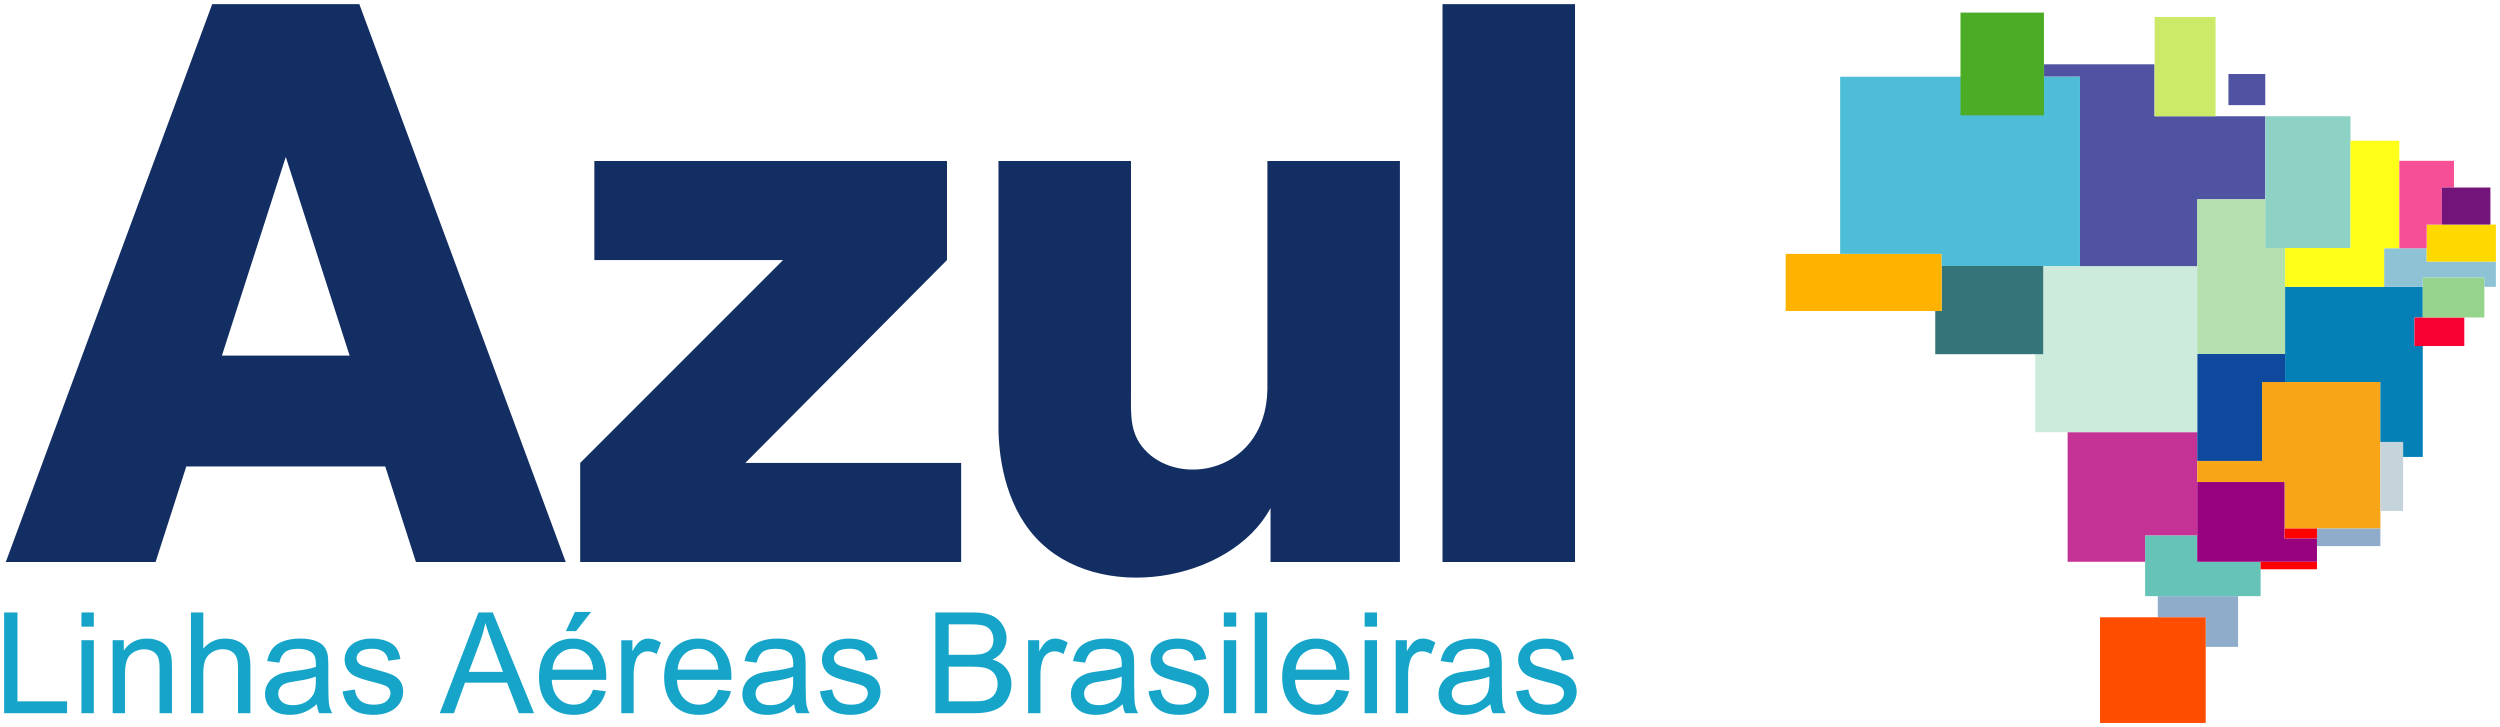 <?xml version="1.0" encoding="UTF-8" standalone="no"?>
<svg
   xmlns:svg="http://www.w3.org/2000/svg"
   xmlns="http://www.w3.org/2000/svg"
   version="1.1"
   width="606.813"
   height="176.478"
   id="svg3282">
  <defs
     id="defs3284" />
  <g
     transform="translate(-77.879,-473.266)"
     id="layer1">
    <path
       d="M 129.386,474.266 79.287,609.677 h 36.358 l 7.452,-23.189 h 48.289 l 7.452,23.189 h 36.358 L 165.097,474.266 H 129.386 l 0,0 z m 298.625,0 h 32.165 V 609.677 H 428.011 V 474.266 l 0,0 z M 320.236,512.341 h 32.164 v 56.112 c 0,5.581 -0.447,10.457 4.049,14.696 3.932,3.709 9.995,4.956 15.566,3.507 3.518,-0.916 6.841,-2.908 9.309,-6.034 2.469,-3.126 4.082,-7.387 4.184,-12.845 V 512.341 h 32.163 v 97.336 h -31.401 v -13.087 c -2.41,4.484 -6.236,8.197 -10.856,10.985 -4.62,2.791 -10.034,4.661 -15.616,5.458 -5.584,0.797 -11.336,0.522 -16.634,-0.976 -5.297,-1.5 -10.14,-4.22 -13.904,-8.316 -7.622,-8.292 -9.053,-20.262 -9.025,-26.984 V 512.341 l 0,0 z m -101.529,97.336 h 92.469 v -24.047 h -52.39 l 48.954,-49.242 V 512.341 h -85.597 v 24.048 h 45.805 l -49.241,49.242 v 24.047 l 0,0 z m -86.962,-50.099 15.498,-48.225 15.497,48.225 h -30.995 l 0,0 z"
       id="path8"
       style="fill:#132e62;fill-rule:evenodd" />
    <path
       d="m 579.744,578.165 31.457,0 0,25.101 -12.652,0 0,6.356 -18.805,0 0,-31.457 z"
       id="polygon12"
       style="fill:#c53296;fill-rule:evenodd" />
    <path
       d="m 621.12,630.279 -7.865,0 0,-7.181 -11.626,0 0,-5.129 19.491,0 0,12.31 z"
       id="polygon14"
       style="fill:#8fadcb;fill-rule:evenodd" />
    <path
       d="m 626.591,617.969 -28.041,0 0,-14.702 12.652,0 0,6.356 15.389,0 0,8.346 z"
       id="polygon16"
       style="fill:#66c3b7;fill-rule:evenodd" />
    <path
       d="m 587.608,623.097 25.646,0 0,25.646 -25.646,0 0,-25.646 z"
       id="polygon18"
       style="fill:#ff4d00;fill-rule:evenodd" />
    <path
       d="m 655.656,601.556 -23.267,0 0,-11.284 -21.187,0 0,-5.129 15.731,0 0,-19.149 28.723,0 0,35.562 z"
       id="polygon20"
       style="fill:#f9a518;fill-rule:evenodd" />
    <path
       d="m 640.267,603.948 -7.878,0 0,-13.676 -21.187,0 0,19.351 29.065,0 0,-5.674 z"
       id="polygon22"
       style="fill:#98017e;fill-rule:evenodd" />
    <path
       d="m 640.267,601.556 h -7.863 v 2.392 h 7.863 v -2.392 l 0,0 z m 0,8.067 h -13.676 v 1.819 h 13.676 v -1.819 l 0,0 z"
       id="path24"
       style="fill:#ff0000;fill-rule:evenodd" />
    <path
       d="m 655.656,605.821 -15.389,0 0,-4.265 15.389,0 0,4.265 z"
       id="polygon26"
       style="fill:#8fadcb;fill-rule:evenodd" />
    <path
       d="m 661.181,580.529 -5.525,0 0,16.757 5.525,0 0,-16.757 z"
       id="polygon28"
       style="fill:#c4d4da;fill-rule:evenodd" />
    <path
       d="m 665.946,584.177 0,-26.922 -2.007,0 0,-6.928 2.007,0 0,-7.44 -33.425,0 0.005,23.106 23.131,0 0,14.536 5.525,0 0,3.648 4.765,0 z"
       id="polygon30"
       style="fill:#0480b7;fill-rule:evenodd" />
    <path
       d="m 611.202,559.173 0,25.97 15.731,0 0,-19.149 5.592,0 0,-6.821 -21.323,0 z"
       id="polygon32"
       style="fill:#0f499e;fill-rule:evenodd" />
    <path
       d="m 611.202,537.836 -37.379,0 0,21.403 -1.948,0 0,18.926 39.327,0 0,-40.329 z"
       id="polygon34"
       style="fill:#ccebdd;fill-rule:evenodd" />
    <path
       d="m 573.823,559.239 -26.212,0 0,-10.485 1.561,0 0,-10.918 24.651,0 0,21.403 z"
       id="polygon36"
       style="fill:#357579;fill-rule:evenodd" />
    <path
       d="m 549.173,548.754 -37.868,0 0,-13.864 37.868,0 0,13.864 z"
       id="polygon38"
       style="fill:#ffb300;fill-rule:evenodd" />
    <path
       d="m 524.533,491.887 58.206,0 0,45.949 -33.566,0 0,-2.945 -24.64,0 0,-43.003 z"
       id="polygon40"
       style="fill:#4ebdd7;fill-rule:evenodd" />
    <path
       d="m 574.02,488.874 0,2.979 8.729,0 0,46.002 28.474,0 0,-16.211 16.489,0 0,-20.16 -26.881,0 0,-12.609 -26.811,0 z m 44.755,2.356 0,7.552 8.937,0 0,-7.552 -8.937,0 z"
       id="polygon42"
       style="fill:#4f53a2;fill-rule:evenodd" />
    <path
       d="m 573.996,476.324 -20.253,0 0,24.944 20.253,0 0,-24.944 z"
       id="polygon44"
       style="fill:#4dac26;fill-rule:evenodd" />
    <path
       d="m 600.86,477.389 14.791,0 0,24.092 -14.791,0 0,-24.092 z"
       id="polygon46"
       style="fill:#cce968;fill-rule:evenodd" />
    <path
       d="m 611.202,559.173 21.323,0 0,-25.711 -4.802,0 0,-11.81 -16.521,0 0,37.521 z"
       id="polygon48"
       style="fill:#b3e0ac;fill-rule:evenodd" />
    <path
       d="m 627.723,501.481 20.682,0 0,31.98 -20.682,0 0,-31.98 z"
       id="polygon50"
       style="fill:#8dd2c4;fill-rule:evenodd" />
    <path
       d="m 676.026,557.256 -12.087,0 0,-6.928 12.087,0 0,6.928 z"
       id="polygon54"
       style="fill:#f90033;fill-rule:evenodd" />
    <path
       d="m 665.946,550.328 14.945,0 0,-9.728 -14.945,0 0,9.728 z"
       id="polygon56"
       style="fill:#96d38c;fill-rule:evenodd" />
    <path
       d="m 656.569,542.888 9.377,0 0,-2.288 14.945,0 0,2.288 2.801,0 0,-6.12 -16.805,0 0,-3.243 -10.318,0 0,9.364 z"
       id="polygon58"
       style="fill:#8dc3d5;fill-rule:evenodd" />
    <path
       d="m 683.692,536.767 -16.805,0 0,-8.992 16.805,0 0,8.992 z"
       id="polygon60"
       style="fill:#ffd900;fill-rule:evenodd" />
    <path
       d="m 660.254,507.434 -11.849,0 0,26.028 -15.88,0 0,9.426 24.044,0 0,-9.364 3.685,0 0,-26.09 z"
       id="polygon62"
       style="fill:#ffff1a;fill-rule:evenodd" />
    <path
       d="m 660.254,512.298 13.267,0 0,6.486 -2.949,0 0,8.991 -3.685,0 0,5.749 -6.634,0 0,-21.227 z"
       id="polygon64"
       style="fill:#f64f95;fill-rule:evenodd" />
    <path
       d="m 670.572,518.784 11.793,0 0,8.991 -11.793,0 0,-8.991 z"
       id="polygon66"
       style="fill:#73147a;fill-rule:evenodd" />
    <path
       d="m 78.879,646.38 v -24.456 h 3.24 v 21.57 h 12.043 v 2.886 H 78.879 l 0,0 z m 366.991,-5.289 2.966,-0.468 c 0.167,1.191 0.632,2.1 1.396,2.739 0.758,0.632 1.821,0.95 3.193,0.95 1.379,0 2.403,-0.284 3.07,-0.842 0.667,-0.563 1.002,-1.223 1.002,-1.977 0,-0.682 -0.297,-1.212 -0.89,-1.604 -0.409,-0.268 -1.433,-0.604 -3.068,-1.013 -2.197,-0.559 -3.73,-1.037 -4.579,-1.448 -0.849,-0.403 -1.498,-0.968 -1.936,-1.684 -0.439,-0.717 -0.66,-1.509 -0.66,-2.375 0,-0.79 0.182,-1.52 0.546,-2.191 0.359,-0.678 0.855,-1.236 1.474,-1.68 0.468,-0.342 1.106,-0.639 1.91,-0.877 0.808,-0.24 1.674,-0.359 2.596,-0.359 1.39,0 2.609,0.206 3.661,0.604 1.054,0.398 1.829,0.94 2.33,1.622 0.5,0.691 0.842,1.6 1.031,2.745 l -2.934,0.405 c -0.136,-0.911 -0.522,-1.624 -1.16,-2.135 -0.639,-0.513 -1.544,-0.769 -2.711,-0.769 -1.379,0 -2.362,0.227 -2.951,0.682 -0.591,0.455 -0.888,0.992 -0.888,1.6 0,0.394 0.125,0.74 0.37,1.054 0.245,0.325 0.628,0.587 1.15,0.803 0.303,0.106 1.186,0.364 2.654,0.762 2.124,0.569 3.605,1.031 4.443,1.394 0.842,0.359 1.502,0.89 1.981,1.578 0.478,0.688 0.717,1.544 0.717,2.568 0,1.002 -0.294,1.942 -0.877,2.83 -0.587,0.883 -1.429,1.567 -2.527,2.05 -1.1,0.485 -2.347,0.723 -3.737,0.723 -2.306,0 -4.059,-0.478 -5.267,-1.435 -1.206,-0.955 -1.974,-2.373 -2.306,-4.252 l 0,0 z m -6.242,3.102 c -1.115,0.946 -2.187,1.611 -3.211,2.005 -1.031,0.388 -2.135,0.58 -3.315,0.58 -1.946,0 -3.438,-0.472 -4.486,-1.422 -1.044,-0.953 -1.567,-2.169 -1.567,-3.646 0,-0.87 0.195,-1.663 0.593,-2.379 0.392,-0.717 0.911,-1.292 1.548,-1.725 0.643,-0.433 1.362,-0.762 2.165,-0.985 0.587,-0.154 1.474,-0.307 2.665,-0.45 2.425,-0.29 4.213,-0.632 5.358,-1.035 0.011,-0.411 0.018,-0.673 0.018,-0.782 0,-1.223 -0.286,-2.089 -0.855,-2.585 -0.764,-0.682 -1.907,-1.02 -3.416,-1.02 -1.412,0 -2.455,0.245 -3.133,0.74 -0.671,0.496 -1.167,1.373 -1.492,2.63 l -2.931,-0.403 c 0.266,-1.254 0.706,-2.273 1.314,-3.042 0.611,-0.775 1.498,-1.373 2.654,-1.788 1.156,-0.416 2.494,-0.626 4.02,-0.626 1.513,0 2.739,0.182 3.683,0.535 0.946,0.359 1.641,0.803 2.091,1.344 0.444,0.541 0.751,1.219 0.933,2.044 0.097,0.513 0.147,1.435 0.147,2.767 v 4.003 c 0,2.797 0.063,4.562 0.195,5.296 0.125,0.74 0.381,1.453 0.758,2.13 h -3.139 c -0.307,-0.621 -0.511,-1.349 -0.598,-2.187 l 0,0 z m -0.249,-6.707 c -1.093,0.45 -2.728,0.825 -4.904,1.139 -1.236,0.175 -2.113,0.375 -2.62,0.598 -0.513,0.223 -0.911,0.546 -1.184,0.979 -0.279,0.429 -0.422,0.901 -0.422,1.425 0,0.803 0.307,1.47 0.911,2.005 0.604,0.528 1.492,0.797 2.659,0.797 1.156,0 2.189,-0.251 3.087,-0.758 0.901,-0.507 1.565,-1.202 1.987,-2.078 0.325,-0.678 0.485,-1.68 0.485,-3.001 v -1.104 l 0,0 z m -22.722,8.894 v -17.714 h 2.7 v 2.68 c 0.688,-1.251 1.327,-2.083 1.914,-2.481 0.58,-0.398 1.223,-0.604 1.925,-0.604 1.013,0 2.037,0.325 3.085,0.968 l -1.037,2.791 c -0.727,-0.439 -1.461,-0.656 -2.197,-0.656 -0.66,0 -1.247,0.201 -1.771,0.593 -0.524,0.398 -0.894,0.946 -1.115,1.645 -0.336,1.065 -0.502,2.232 -0.502,3.503 v 9.275 h -3.001 l 0,0 z m -7.545,-21 v -3.455 h 3.007 v 3.455 h -3.007 l 0,0 z m 0,21 v -17.714 h 3.007 v 17.714 h -3.007 l 0,0 z m -6.889,-5.705 3.102,0.381 c -0.489,1.816 -1.394,3.224 -2.715,4.226 -1.327,0.996 -3.018,1.496 -5.075,1.496 -2.592,0 -4.646,-0.797 -6.162,-2.39 -1.52,-1.596 -2.278,-3.834 -2.278,-6.714 0,-2.986 0.769,-5.296 2.301,-6.941 1.537,-1.648 3.525,-2.472 5.973,-2.472 2.369,0 4.304,0.808 5.802,2.42 1.503,1.611 2.254,3.884 2.254,6.805 0,0.182 -0.005,0.45 -0.016,0.803 H 392.202 c 0.108,1.946 0.66,3.438 1.65,4.469 0.992,1.037 2.221,1.554 3.702,1.554 1.1,0 2.039,-0.29 2.819,-0.87 0.779,-0.576 1.394,-1.498 1.851,-2.767 l 0,0 z m -9.857,-4.858 h 9.892 c -0.132,-1.485 -0.513,-2.607 -1.134,-3.347 -0.957,-1.156 -2.197,-1.736 -3.717,-1.736 -1.379,0 -2.54,0.459 -3.479,1.381 -0.94,0.924 -1.459,2.159 -1.561,3.702 l 0,0 z m -9.925,10.563 v -24.456 h 3.002 v 24.456 h -3.002 l 0,0 z m -7.51,-21 v -3.455 h 3.006 v 3.455 h -3.006 l 0,0 z m 0,21 v -17.714 h 3.006 v 17.714 h -3.006 l 0,0 z m -18.296,-5.289 2.967,-0.468 c 0.166,1.191 0.632,2.1 1.395,2.739 0.757,0.632 1.822,0.95 3.194,0.95 1.378,0 2.403,-0.284 3.069,-0.842 0.666,-0.563 1.002,-1.223 1.002,-1.977 0,-0.682 -0.297,-1.212 -0.889,-1.604 -0.409,-0.268 -1.434,-0.604 -3.069,-1.013 -2.197,-0.559 -3.729,-1.037 -4.578,-1.448 -0.849,-0.403 -1.498,-0.968 -1.937,-1.684 -0.438,-0.717 -0.66,-1.509 -0.66,-2.375 0,-0.79 0.182,-1.52 0.547,-2.191 0.358,-0.678 0.854,-1.236 1.474,-1.68 0.468,-0.342 1.105,-0.639 1.908,-0.877 0.809,-0.24 1.674,-0.359 2.596,-0.359 1.39,0 2.608,0.206 3.662,0.604 1.053,0.398 1.827,0.94 2.328,1.622 0.501,0.691 0.843,1.6 1.031,2.745 l -2.932,0.405 c -0.136,-0.911 -0.524,-1.624 -1.162,-2.135 -0.638,-0.513 -1.543,-0.769 -2.711,-0.769 -1.378,0 -2.363,0.227 -2.95,0.682 -0.592,0.455 -0.888,0.992 -0.888,1.6 0,0.394 0.125,0.74 0.37,1.054 0.245,0.325 0.626,0.587 1.15,0.803 0.302,0.106 1.185,0.364 2.654,0.762 2.124,0.569 3.604,1.031 4.441,1.394 0.842,0.359 1.503,0.89 1.981,1.578 0.478,0.688 0.718,1.544 0.718,2.568 0,1.002 -0.296,1.942 -0.877,2.83 -0.587,0.883 -1.429,1.567 -2.529,2.05 -1.099,0.485 -2.346,0.723 -3.735,0.723 -2.307,0 -4.06,-0.478 -5.267,-1.435 -1.207,-0.955 -1.977,-2.373 -2.307,-4.252 l 0,0 z m -6.241,3.102 c -1.116,0.946 -2.187,1.611 -3.212,2.005 -1.031,0.388 -2.136,0.58 -3.314,0.58 -1.947,0 -3.44,-0.472 -4.487,-1.422 -1.042,-0.953 -1.566,-2.169 -1.566,-3.646 0,-0.87 0.194,-1.663 0.592,-2.379 0.393,-0.717 0.911,-1.292 1.549,-1.725 0.643,-0.433 1.361,-0.762 2.164,-0.985 0.587,-0.154 1.474,-0.307 2.665,-0.45 2.426,-0.29 4.213,-0.632 5.358,-1.035 0.011,-0.411 0.016,-0.673 0.016,-0.782 0,-1.223 -0.285,-2.089 -0.854,-2.585 -0.763,-0.682 -1.907,-1.02 -3.416,-1.02 -1.412,0 -2.454,0.245 -3.132,0.74 -0.672,0.496 -1.167,1.373 -1.492,2.63 l -2.932,-0.403 c 0.267,-1.254 0.706,-2.273 1.315,-3.042 0.609,-0.775 1.497,-1.373 2.653,-1.788 1.156,-0.416 2.494,-0.626 4.02,-0.626 1.514,0 2.739,0.182 3.684,0.535 0.946,0.359 1.64,0.803 2.09,1.344 0.444,0.541 0.751,1.219 0.934,2.044 0.097,0.513 0.147,1.435 0.147,2.767 v 4.003 c 0,2.797 0.063,4.562 0.194,5.296 0.125,0.74 0.382,1.453 0.758,2.13 h -3.138 c -0.307,-0.621 -0.512,-1.349 -0.598,-2.187 l 0,0 z m -0.25,-6.707 c -1.093,0.45 -2.728,0.825 -4.904,1.139 -1.235,0.175 -2.112,0.375 -2.619,0.598 -0.513,0.223 -0.911,0.546 -1.185,0.979 -0.278,0.429 -0.421,0.901 -0.421,1.425 0,0.803 0.307,1.47 0.911,2.005 0.604,0.528 1.492,0.797 2.659,0.797 1.156,0 2.187,-0.251 3.087,-0.758 0.9,-0.507 1.565,-1.202 1.986,-2.078 0.325,-0.678 0.485,-1.68 0.485,-3.001 v -1.104 l 0,0 z m -22.72,8.894 v -17.714 h 2.699 v 2.68 c 0.69,-1.251 1.327,-2.083 1.914,-2.481 0.58,-0.398 1.224,-0.604 1.925,-0.604 1.013,0 2.038,0.325 3.086,0.968 l -1.037,2.791 c -0.729,-0.439 -1.464,-0.656 -2.197,-0.656 -0.66,0 -1.247,0.201 -1.771,0.593 -0.524,0.398 -0.894,0.946 -1.116,1.645 -0.336,1.065 -0.501,2.232 -0.501,3.503 v 9.275 h -3.001 l 0,0 z m -22.509,0 v -24.456 h 9.178 c 1.868,0 3.365,0.249 4.493,0.738 1.132,0.496 2.016,1.26 2.653,2.291 0.638,1.024 0.962,2.1 0.962,3.228 0,1.041 -0.285,2.026 -0.854,2.951 -0.564,0.922 -1.423,1.667 -2.568,2.236 1.48,0.433 2.613,1.173 3.411,2.215 0.797,1.048 1.195,2.284 1.195,3.706 0,1.145 -0.245,2.21 -0.729,3.196 -0.484,0.985 -1.081,1.743 -1.794,2.278 -0.712,0.535 -1.606,0.933 -2.676,1.208 -1.071,0.273 -2.386,0.409 -3.947,0.409 h -9.327 l 0,0 z m 3.24,-14.179 h 5.29 c 1.429,0 2.459,-0.097 3.086,-0.284 0.819,-0.245 1.441,-0.649 1.856,-1.219 0.416,-0.569 0.626,-1.282 0.626,-2.137 0,-0.808 -0.194,-1.526 -0.58,-2.141 -0.393,-0.619 -0.952,-1.041 -1.669,-1.269 -0.723,-0.227 -1.964,-0.342 -3.724,-0.342 h -4.885 v 7.391 l 0,0 z m 0,11.293 h 6.087 c 1.048,0 1.783,-0.041 2.204,-0.115 0.746,-0.136 1.366,-0.359 1.867,-0.671 0.501,-0.307 0.911,-0.764 1.236,-1.355 0.318,-0.598 0.484,-1.282 0.484,-2.063 0,-0.909 -0.234,-1.702 -0.7,-2.379 -0.467,-0.671 -1.116,-1.143 -1.947,-1.418 -0.826,-0.266 -2.022,-0.405 -3.577,-0.405 h -5.654 v 8.407 l 0,0 z m -31.261,-2.403 2.966,-0.468 c 0.166,1.191 0.632,2.1 1.395,2.739 0.758,0.632 1.822,0.95 3.194,0.95 1.378,0 2.403,-0.284 3.069,-0.842 0.667,-0.563 1.002,-1.223 1.002,-1.977 0,-0.682 -0.296,-1.212 -0.888,-1.604 -0.41,-0.268 -1.435,-0.604 -3.07,-1.013 -2.197,-0.559 -3.729,-1.037 -4.578,-1.448 -0.849,-0.403 -1.498,-0.968 -1.937,-1.684 -0.438,-0.717 -0.66,-1.509 -0.66,-2.375 0,-0.79 0.183,-1.52 0.547,-2.191 0.359,-0.678 0.854,-1.236 1.475,-1.68 0.467,-0.342 1.104,-0.639 1.907,-0.877 0.809,-0.24 1.674,-0.359 2.597,-0.359 1.389,0 2.608,0.206 3.661,0.604 1.053,0.398 1.828,0.94 2.328,1.622 0.501,0.691 0.843,1.6 1.032,2.745 l -2.934,0.405 c -0.136,-0.911 -0.523,-1.624 -1.161,-2.135 -0.638,-0.513 -1.543,-0.769 -2.711,-0.769 -1.378,0 -2.363,0.227 -2.949,0.682 -0.592,0.455 -0.889,0.992 -0.889,1.6 0,0.394 0.125,0.74 0.37,1.054 0.245,0.325 0.627,0.587 1.151,0.803 0.301,0.106 1.184,0.364 2.653,0.762 2.124,0.569 3.605,1.031 4.441,1.394 0.842,0.359 1.504,0.89 1.982,1.578 0.477,0.688 0.717,1.544 0.717,2.568 0,1.002 -0.296,1.942 -0.877,2.83 -0.587,0.883 -1.429,1.567 -2.528,2.05 -1.1,0.485 -2.347,0.723 -3.736,0.723 -2.307,0 -4.06,-0.478 -5.267,-1.435 -1.207,-0.955 -1.976,-2.373 -2.306,-4.252 l 0,0 z m -6.242,3.102 c -1.116,0.946 -2.187,1.611 -3.211,2.005 -1.032,0.388 -2.136,0.58 -3.315,0.58 -1.947,0 -3.439,-0.472 -4.487,-1.422 -1.042,-0.953 -1.566,-2.169 -1.566,-3.646 0,-0.87 0.194,-1.663 0.592,-2.379 0.393,-0.717 0.911,-1.292 1.549,-1.725 0.644,-0.433 1.361,-0.762 2.164,-0.985 0.587,-0.154 1.474,-0.307 2.665,-0.45 2.426,-0.29 4.214,-0.632 5.358,-1.035 0.011,-0.411 0.018,-0.673 0.018,-0.782 0,-1.223 -0.285,-2.089 -0.855,-2.585 -0.762,-0.682 -1.907,-1.02 -3.416,-1.02 -1.412,0 -2.454,0.245 -3.132,0.74 -0.671,0.496 -1.167,1.373 -1.492,2.63 l -2.932,-0.403 c 0.267,-1.254 0.706,-2.273 1.315,-3.042 0.609,-0.775 1.497,-1.373 2.653,-1.788 1.156,-0.416 2.494,-0.626 4.02,-0.626 1.514,0 2.739,0.182 3.684,0.535 0.946,0.359 1.641,0.803 2.09,1.344 0.444,0.541 0.752,1.219 0.934,2.044 0.097,0.513 0.147,1.435 0.147,2.767 v 4.003 c 0,2.797 0.063,4.562 0.194,5.296 0.125,0.74 0.382,1.453 0.758,2.13 h -3.137 c -0.307,-0.621 -0.513,-1.349 -0.599,-2.187 l 0,0 z m -0.25,-6.707 c -1.093,0.45 -2.728,0.825 -4.903,1.139 -1.236,0.175 -2.113,0.375 -2.62,0.598 -0.513,0.223 -0.911,0.546 -1.184,0.979 -0.279,0.429 -0.422,0.901 -0.422,1.425 0,0.803 0.307,1.47 0.911,2.005 0.604,0.528 1.492,0.797 2.66,0.797 1.156,0 2.187,-0.251 3.086,-0.758 0.9,-0.507 1.565,-1.202 1.987,-2.078 0.325,-0.678 0.484,-1.68 0.484,-3.001 v -1.104 l 0,0 z m -18.188,3.189 3.104,0.381 c -0.489,1.816 -1.395,3.224 -2.716,4.226 -1.327,0.996 -3.018,1.496 -5.074,1.496 -2.59,0 -4.646,-0.797 -6.162,-2.39 -1.52,-1.596 -2.278,-3.834 -2.278,-6.714 0,-2.986 0.769,-5.296 2.3,-6.941 1.538,-1.648 3.525,-2.472 5.973,-2.472 2.37,0 4.305,0.808 5.803,2.42 1.502,1.611 2.255,3.884 2.255,6.805 0,0.182 -0.005,0.45 -0.018,0.803 H 242.19 c 0.108,1.946 0.66,3.438 1.652,4.469 0.99,1.037 2.22,1.554 3.701,1.554 1.099,0 2.038,-0.29 2.819,-0.87 0.779,-0.576 1.394,-1.498 1.85,-2.767 l 0,0 z m -9.856,-4.858 h 9.891 c -0.131,-1.485 -0.513,-2.607 -1.133,-3.347 -0.957,-1.156 -2.197,-1.736 -3.718,-1.736 -1.378,0 -2.539,0.459 -3.479,1.381 -0.94,0.924 -1.458,2.159 -1.56,3.702 l 0,0 z m -13.678,10.563 v -17.714 h 2.7 v 2.68 c 0.688,-1.251 1.326,-2.083 1.913,-2.481 0.581,-0.398 1.224,-0.604 1.925,-0.604 1.014,0 2.038,0.325 3.086,0.968 l -1.036,2.791 c -0.729,-0.439 -1.464,-0.656 -2.199,-0.656 -0.66,0 -1.247,0.201 -1.771,0.593 -0.524,0.398 -0.893,0.946 -1.115,1.645 -0.337,1.065 -0.501,2.232 -0.501,3.503 v 9.275 h -3.002 l 0,0 z m -6.845,-5.705 3.103,0.381 c -0.489,1.816 -1.395,3.224 -2.716,4.226 -1.327,0.996 -3.018,1.496 -5.074,1.496 -2.59,0 -4.646,-0.797 -6.162,-2.39 -1.52,-1.596 -2.278,-3.834 -2.278,-6.714 0,-2.986 0.769,-5.296 2.3,-6.941 1.538,-1.648 3.526,-2.472 5.974,-2.472 2.369,0 4.304,0.808 5.802,2.42 1.504,1.611 2.255,3.884 2.255,6.805 0,0.182 -0.005,0.45 -0.018,0.803 h -13.211 c 0.108,1.946 0.661,3.438 1.652,4.469 0.99,1.037 2.22,1.554 3.701,1.554 1.099,0 2.038,-0.29 2.819,-0.87 0.779,-0.576 1.395,-1.498 1.85,-2.767 l 0,0 z m -9.856,-4.858 h 9.891 c -0.131,-1.485 -0.513,-2.607 -1.133,-3.347 -0.957,-1.156 -2.197,-1.736 -3.718,-1.736 -1.378,0 -2.54,0.459 -3.479,1.381 -0.94,0.924 -1.458,2.159 -1.56,3.702 l 0,0 z m 3.234,-9.355 2.22,-4.67 h 3.935 l -3.667,4.67 h -2.488 l 0,0 z m -30.596,19.918 9.395,-24.456 h 3.486 l 10.01,24.456 h -3.689 l -2.853,-7.409 H 190.738 l -2.682,7.409 h -3.439 l 0,0 z m 7.055,-10.043 h 8.297 l -2.557,-6.772 c -0.775,-2.055 -1.355,-3.745 -1.731,-5.073 -0.314,1.572 -0.752,3.126 -1.322,4.674 l -2.688,7.17 0,0 z m -30.641,4.754 2.967,-0.468 c 0.166,1.191 0.632,2.1 1.395,2.739 0.757,0.632 1.822,0.95 3.194,0.95 1.378,0 2.403,-0.284 3.069,-0.842 0.667,-0.563 1.002,-1.223 1.002,-1.977 0,-0.682 -0.296,-1.212 -0.889,-1.604 -0.409,-0.268 -1.434,-0.604 -3.069,-1.013 -2.197,-0.559 -3.729,-1.037 -4.578,-1.448 -0.849,-0.403 -1.498,-0.968 -1.937,-1.684 -0.438,-0.717 -0.66,-1.509 -0.66,-2.375 0,-0.79 0.183,-1.52 0.547,-2.191 0.359,-0.678 0.854,-1.236 1.475,-1.68 0.467,-0.342 1.104,-0.639 1.907,-0.877 0.809,-0.24 1.674,-0.359 2.596,-0.359 1.39,0 2.609,0.206 3.662,0.604 1.053,0.398 1.827,0.94 2.328,1.622 0.501,0.691 0.843,1.6 1.031,2.745 l -2.932,0.405 c -0.136,-0.911 -0.524,-1.624 -1.162,-2.135 -0.638,-0.513 -1.543,-0.769 -2.711,-0.769 -1.378,0 -2.363,0.227 -2.95,0.682 -0.592,0.455 -0.888,0.992 -0.888,1.6 0,0.394 0.125,0.74 0.37,1.054 0.245,0.325 0.626,0.587 1.15,0.803 0.302,0.106 1.185,0.364 2.654,0.762 2.124,0.569 3.605,1.031 4.441,1.394 0.842,0.359 1.502,0.89 1.981,1.578 0.478,0.688 0.718,1.544 0.718,2.568 0,1.002 -0.296,1.942 -0.877,2.83 -0.587,0.883 -1.429,1.567 -2.529,2.05 -1.099,0.485 -2.346,0.723 -3.735,0.723 -2.307,0 -4.06,-0.478 -5.267,-1.435 -1.207,-0.955 -1.976,-2.373 -2.307,-4.252 l 0,0 z m -6.241,3.102 c -1.116,0.946 -2.187,1.611 -3.212,2.005 -1.031,0.388 -2.135,0.58 -3.314,0.58 -1.947,0 -3.44,-0.472 -4.487,-1.422 -1.042,-0.953 -1.566,-2.169 -1.566,-3.646 0,-0.87 0.194,-1.663 0.592,-2.379 0.393,-0.717 0.911,-1.292 1.549,-1.725 0.643,-0.433 1.361,-0.762 2.164,-0.985 0.587,-0.154 1.474,-0.307 2.665,-0.45 2.426,-0.29 4.213,-0.632 5.358,-1.035 0.011,-0.411 0.015,-0.673 0.015,-0.782 0,-1.223 -0.285,-2.089 -0.854,-2.585 -0.762,-0.682 -1.907,-1.02 -3.416,-1.02 -1.412,0 -2.454,0.245 -3.132,0.74 -0.672,0.496 -1.167,1.373 -1.492,2.63 l -2.932,-0.403 c 0.267,-1.254 0.706,-2.273 1.315,-3.042 0.609,-0.775 1.497,-1.373 2.653,-1.788 1.156,-0.416 2.494,-0.626 4.02,-0.626 1.514,0 2.739,0.182 3.684,0.535 0.946,0.359 1.64,0.803 2.09,1.344 0.444,0.541 0.751,1.219 0.934,2.044 0.097,0.513 0.147,1.435 0.147,2.767 v 4.003 c 0,2.797 0.063,4.562 0.194,5.296 0.125,0.74 0.382,1.453 0.758,2.13 h -3.137 c -0.309,-0.621 -0.513,-1.349 -0.599,-2.187 l 0,0 z m -0.25,-6.707 c -1.093,0.45 -2.728,0.825 -4.904,1.139 -1.235,0.175 -2.112,0.375 -2.619,0.598 -0.513,0.223 -0.911,0.546 -1.184,0.979 -0.279,0.429 -0.422,0.901 -0.422,1.425 0,0.803 0.307,1.47 0.911,2.005 0.604,0.528 1.492,0.797 2.66,0.797 1.155,0 2.187,-0.251 3.086,-0.758 0.9,-0.507 1.565,-1.202 1.987,-2.078 0.324,-0.678 0.484,-1.68 0.484,-3.001 v -1.104 l 0,0 z m -30.311,8.894 v -24.456 h 3.001 v 8.775 c 1.401,-1.624 3.172,-2.438 5.307,-2.438 1.31,0 2.449,0.262 3.416,0.779 0.968,0.513 1.663,1.23 2.078,2.141 0.416,0.911 0.627,2.239 0.627,3.968 v 11.23 h -3.007 v -11.23 c 0,-1.496 -0.325,-2.589 -0.973,-3.273 -0.649,-0.684 -1.572,-1.031 -2.763,-1.031 -0.888,0 -1.725,0.234 -2.51,0.695 -0.786,0.461 -1.344,1.087 -1.675,1.879 -0.336,0.786 -0.501,1.879 -0.501,3.269 v 9.69 h -3.001 l 0,0 z m -19.002,0 v -17.714 h 2.7 v 2.516 c 1.303,-1.946 3.183,-2.921 5.637,-2.921 1.071,0 2.05,0.193 2.944,0.576 0.9,0.385 1.565,0.888 2.01,1.513 0.449,0.621 0.757,1.362 0.94,2.215 0.108,0.559 0.165,1.533 0.165,2.923 v 10.892 h -3.006 v -10.779 c 0,-1.219 -0.114,-2.135 -0.347,-2.745 -0.234,-0.602 -0.649,-1.087 -1.242,-1.446 -0.598,-0.364 -1.292,-0.546 -2.096,-0.546 -1.281,0 -2.38,0.409 -3.314,1.219 -0.929,0.814 -1.39,2.351 -1.39,4.622 v 9.675 h -3.001 l 0,0 z m -7.579,-21 v -3.455 h 3.006 v 3.455 h -3.006 l 0,0 z m 0,21 v -17.714 h 3.006 v 17.714 h -3.006 l 0,0 z"
       id="path68"
       style="fill:#16a5c9;fill-rule:evenodd" />
  </g>
</svg>
